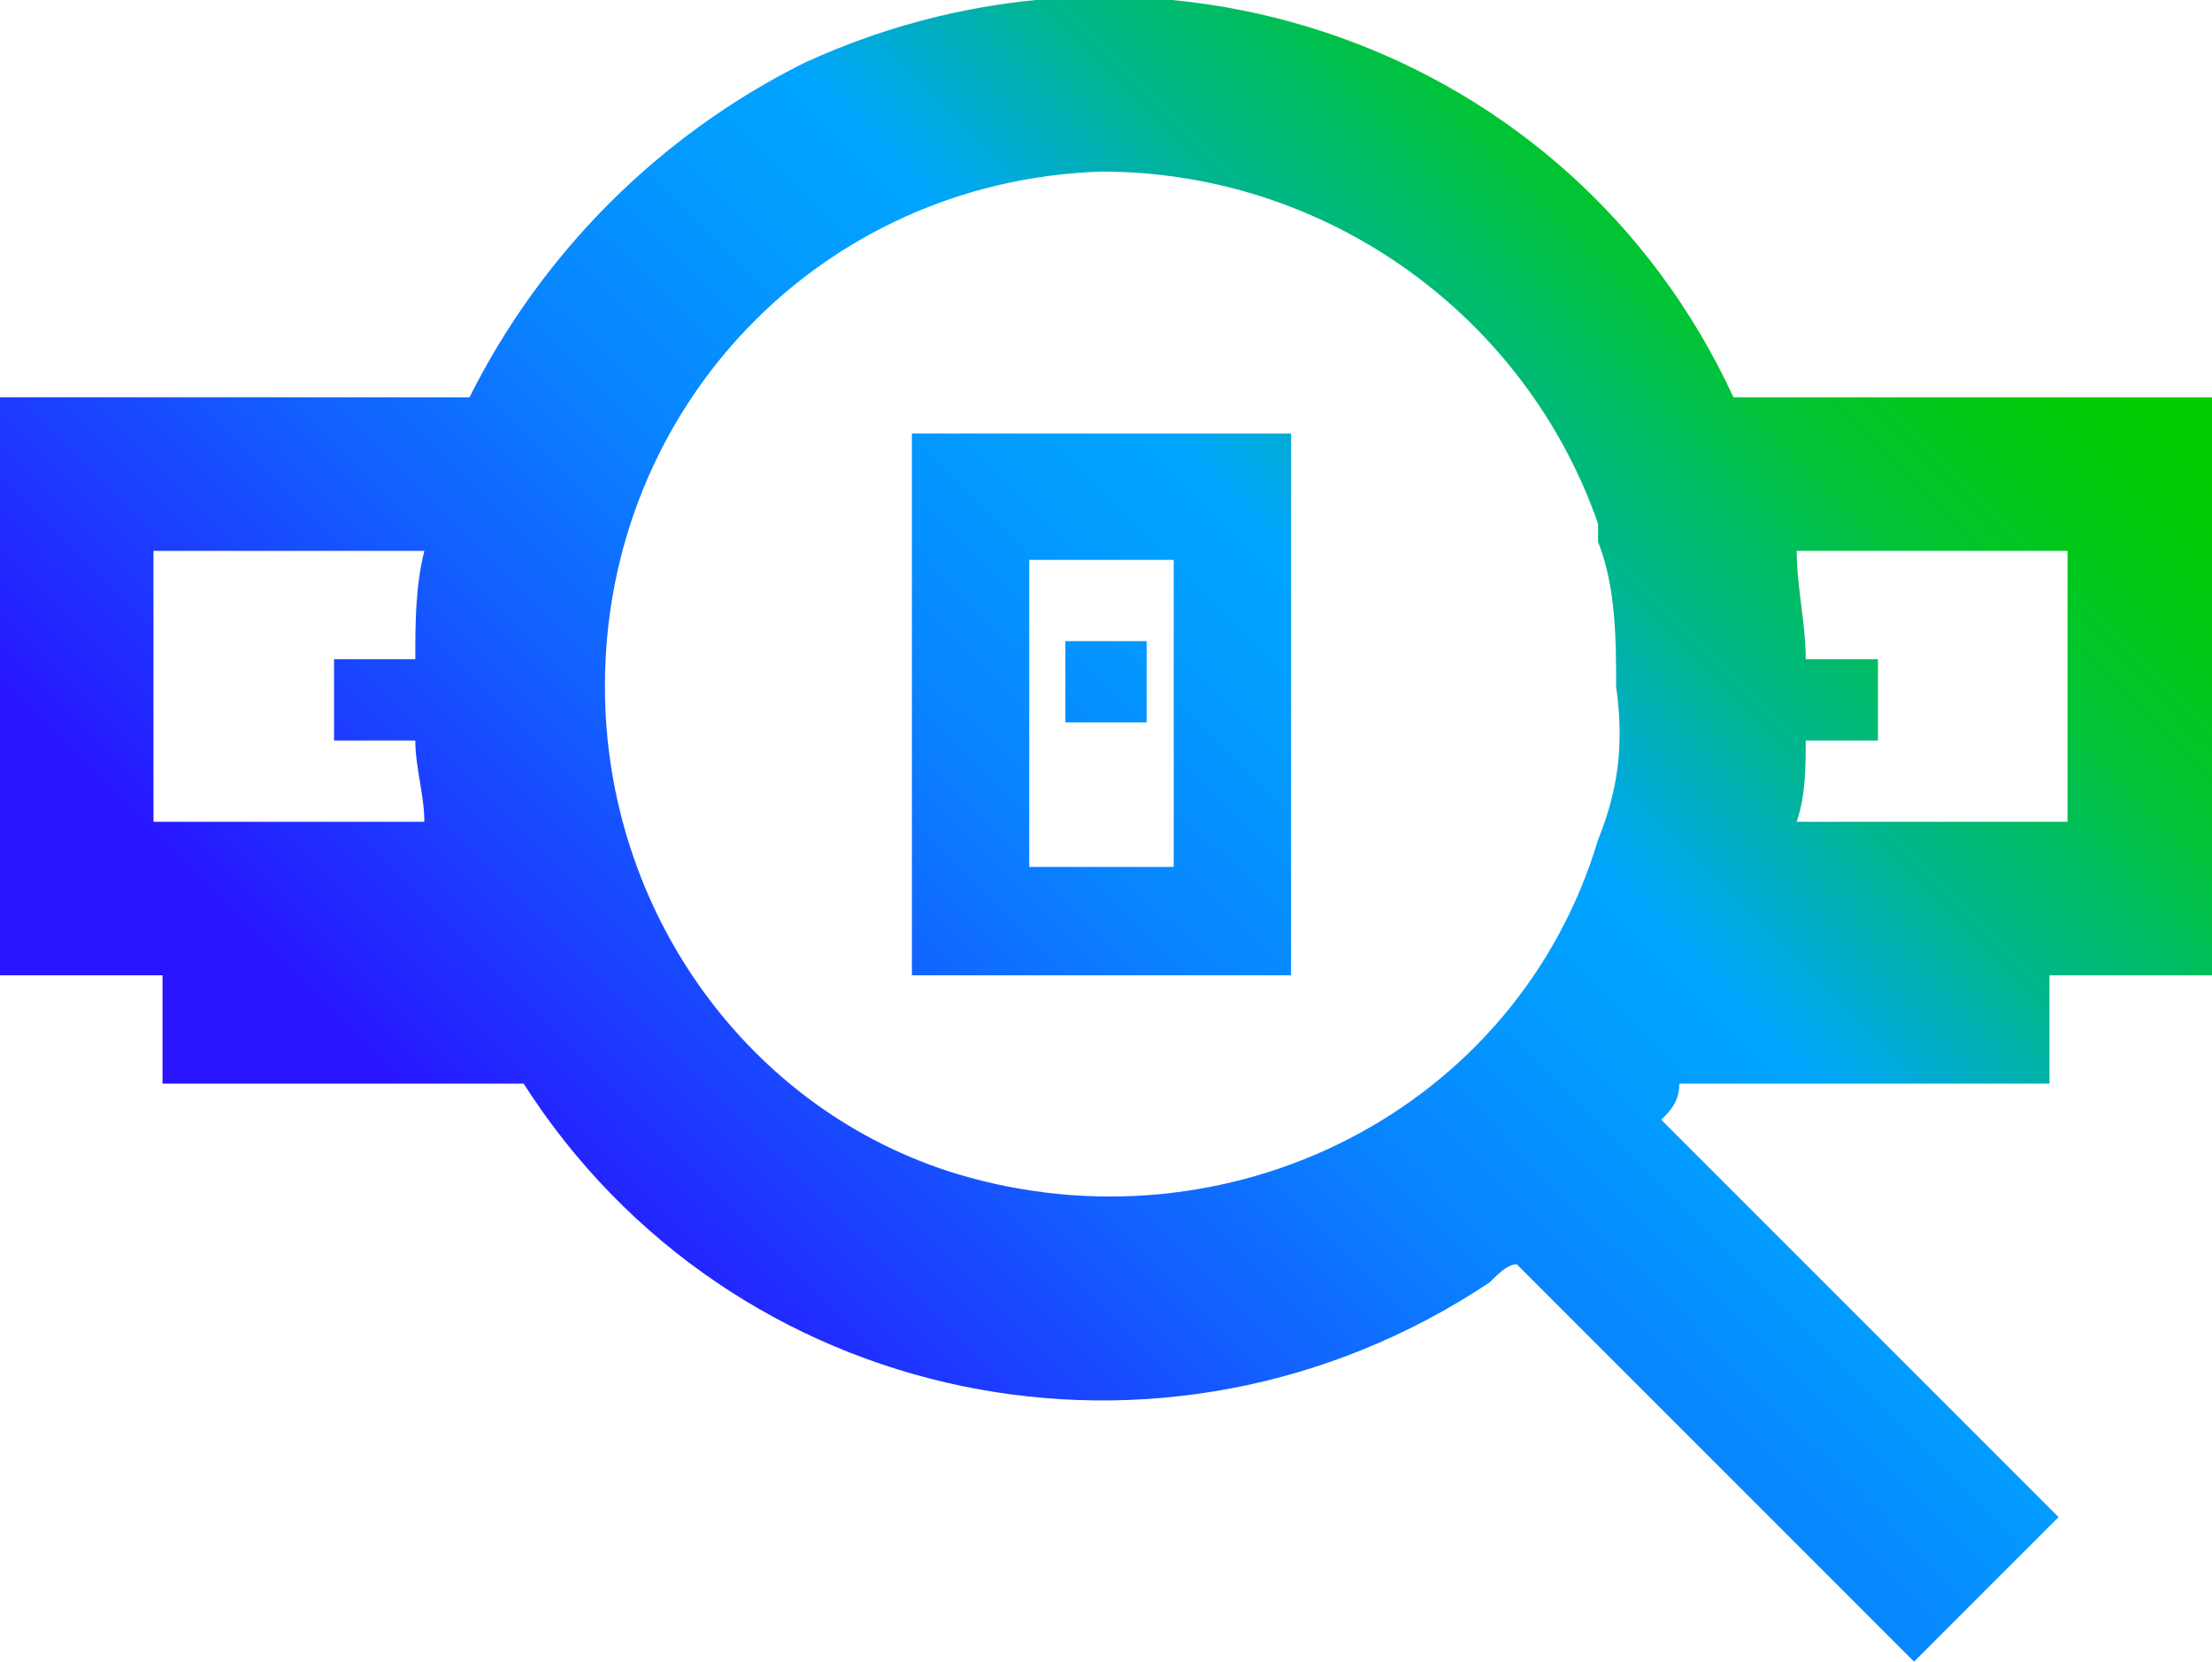 <?xml version="1.0" encoding="utf-8"?>
<!-- Generator: Adobe Illustrator 26.4.1, SVG Export Plug-In . SVG Version: 6.00 Build 0)  -->
<svg version="1.1" id="Layer_1" xmlns="http://www.w3.org/2000/svg" xmlns:xlink="http://www.w3.org/1999/xlink" x="0px" y="0px"
	 viewBox="0 0 24.5 18.4" style="enable-background:new 0 0 24.5 18.4;" xml:space="preserve">
<style type="text/css">
	.st0{fill:url(#SVGID_1_);}
</style>
<linearGradient id="SVGID_1_" gradientUnits="userSpaceOnUse" x1="5.6" y1="4.837" x2="21.08" y2="20.317" gradientTransform="matrix(1 0 0 -1 0 21.273)">
	<stop  offset="0.1" style="stop-color:#2814FF"/>
	<stop  offset="0.14" style="stop-color:#2324FF"/>
	<stop  offset="0.3" style="stop-color:#145BFF"/>
	<stop  offset="0.43" style="stop-color:#0983FF"/>
	<stop  offset="0.54" style="stop-color:#029BFF"/>
	<stop  offset="0.61" style="stop-color:#00A4FF"/>
	<stop  offset="0.66" style="stop-color:#00ACCE"/>
	<stop  offset="0.72" style="stop-color:#00B590"/>
	<stop  offset="0.79" style="stop-color:#00BD5D"/>
	<stop  offset="0.84" style="stop-color:#00C434"/>
	<stop  offset="0.9" style="stop-color:#00C818"/>
	<stop  offset="0.95" style="stop-color:#00CB06"/>
	<stop  offset="0.98" style="stop-color:#00CC00"/>
</linearGradient>
<path class="st0" d="M22.7,12v-1.2h1.8V4.4h-5.3c-1.8-3.9-6.4-5.5-10.3-3.7C7.3,1.5,6,2.8,5.2,4.4H0v6.4h1.8V12h4
	c2.3,3.6,7.1,4.6,10.7,2.2c0.1-0.1,0.2-0.2,0.3-0.2l4.4,4.4l1.6-1.6l-4.4-4.4c0.1-0.1,0.2-0.2,0.2-0.4H22.7z M19.9,6.1h3v3h-3
	C20,8.8,20,8.5,20,8.2h0.8V7.3H20C20,6.9,19.9,6.5,19.9,6.1L19.9,6.1z M4.6,7.3H3.7v0.9h0.9c0,0.3,0.1,0.6,0.1,0.9h-3v-3h3
	C4.6,6.5,4.6,6.9,4.6,7.3z M17.7,9.3c-0.9,3-4.1,4.6-7.1,3.7c-2.3-0.7-3.9-2.9-3.9-5.4c0-3.1,2.4-5.6,5.5-5.7c2.5,0,4.7,1.6,5.5,3.9
	V6c0.2,0.5,0.2,1.1,0.2,1.6C18,8.3,17.9,8.8,17.7,9.3z M11.8,7.1h0.9V8h-0.9V7.1z M10.1,10.8h4.2v-6h-4.2
	C10.1,4.8,10.1,10.8,10.1,10.8z M11.4,6.2H13v3.4h-1.6V6.2z"/>
</svg>
